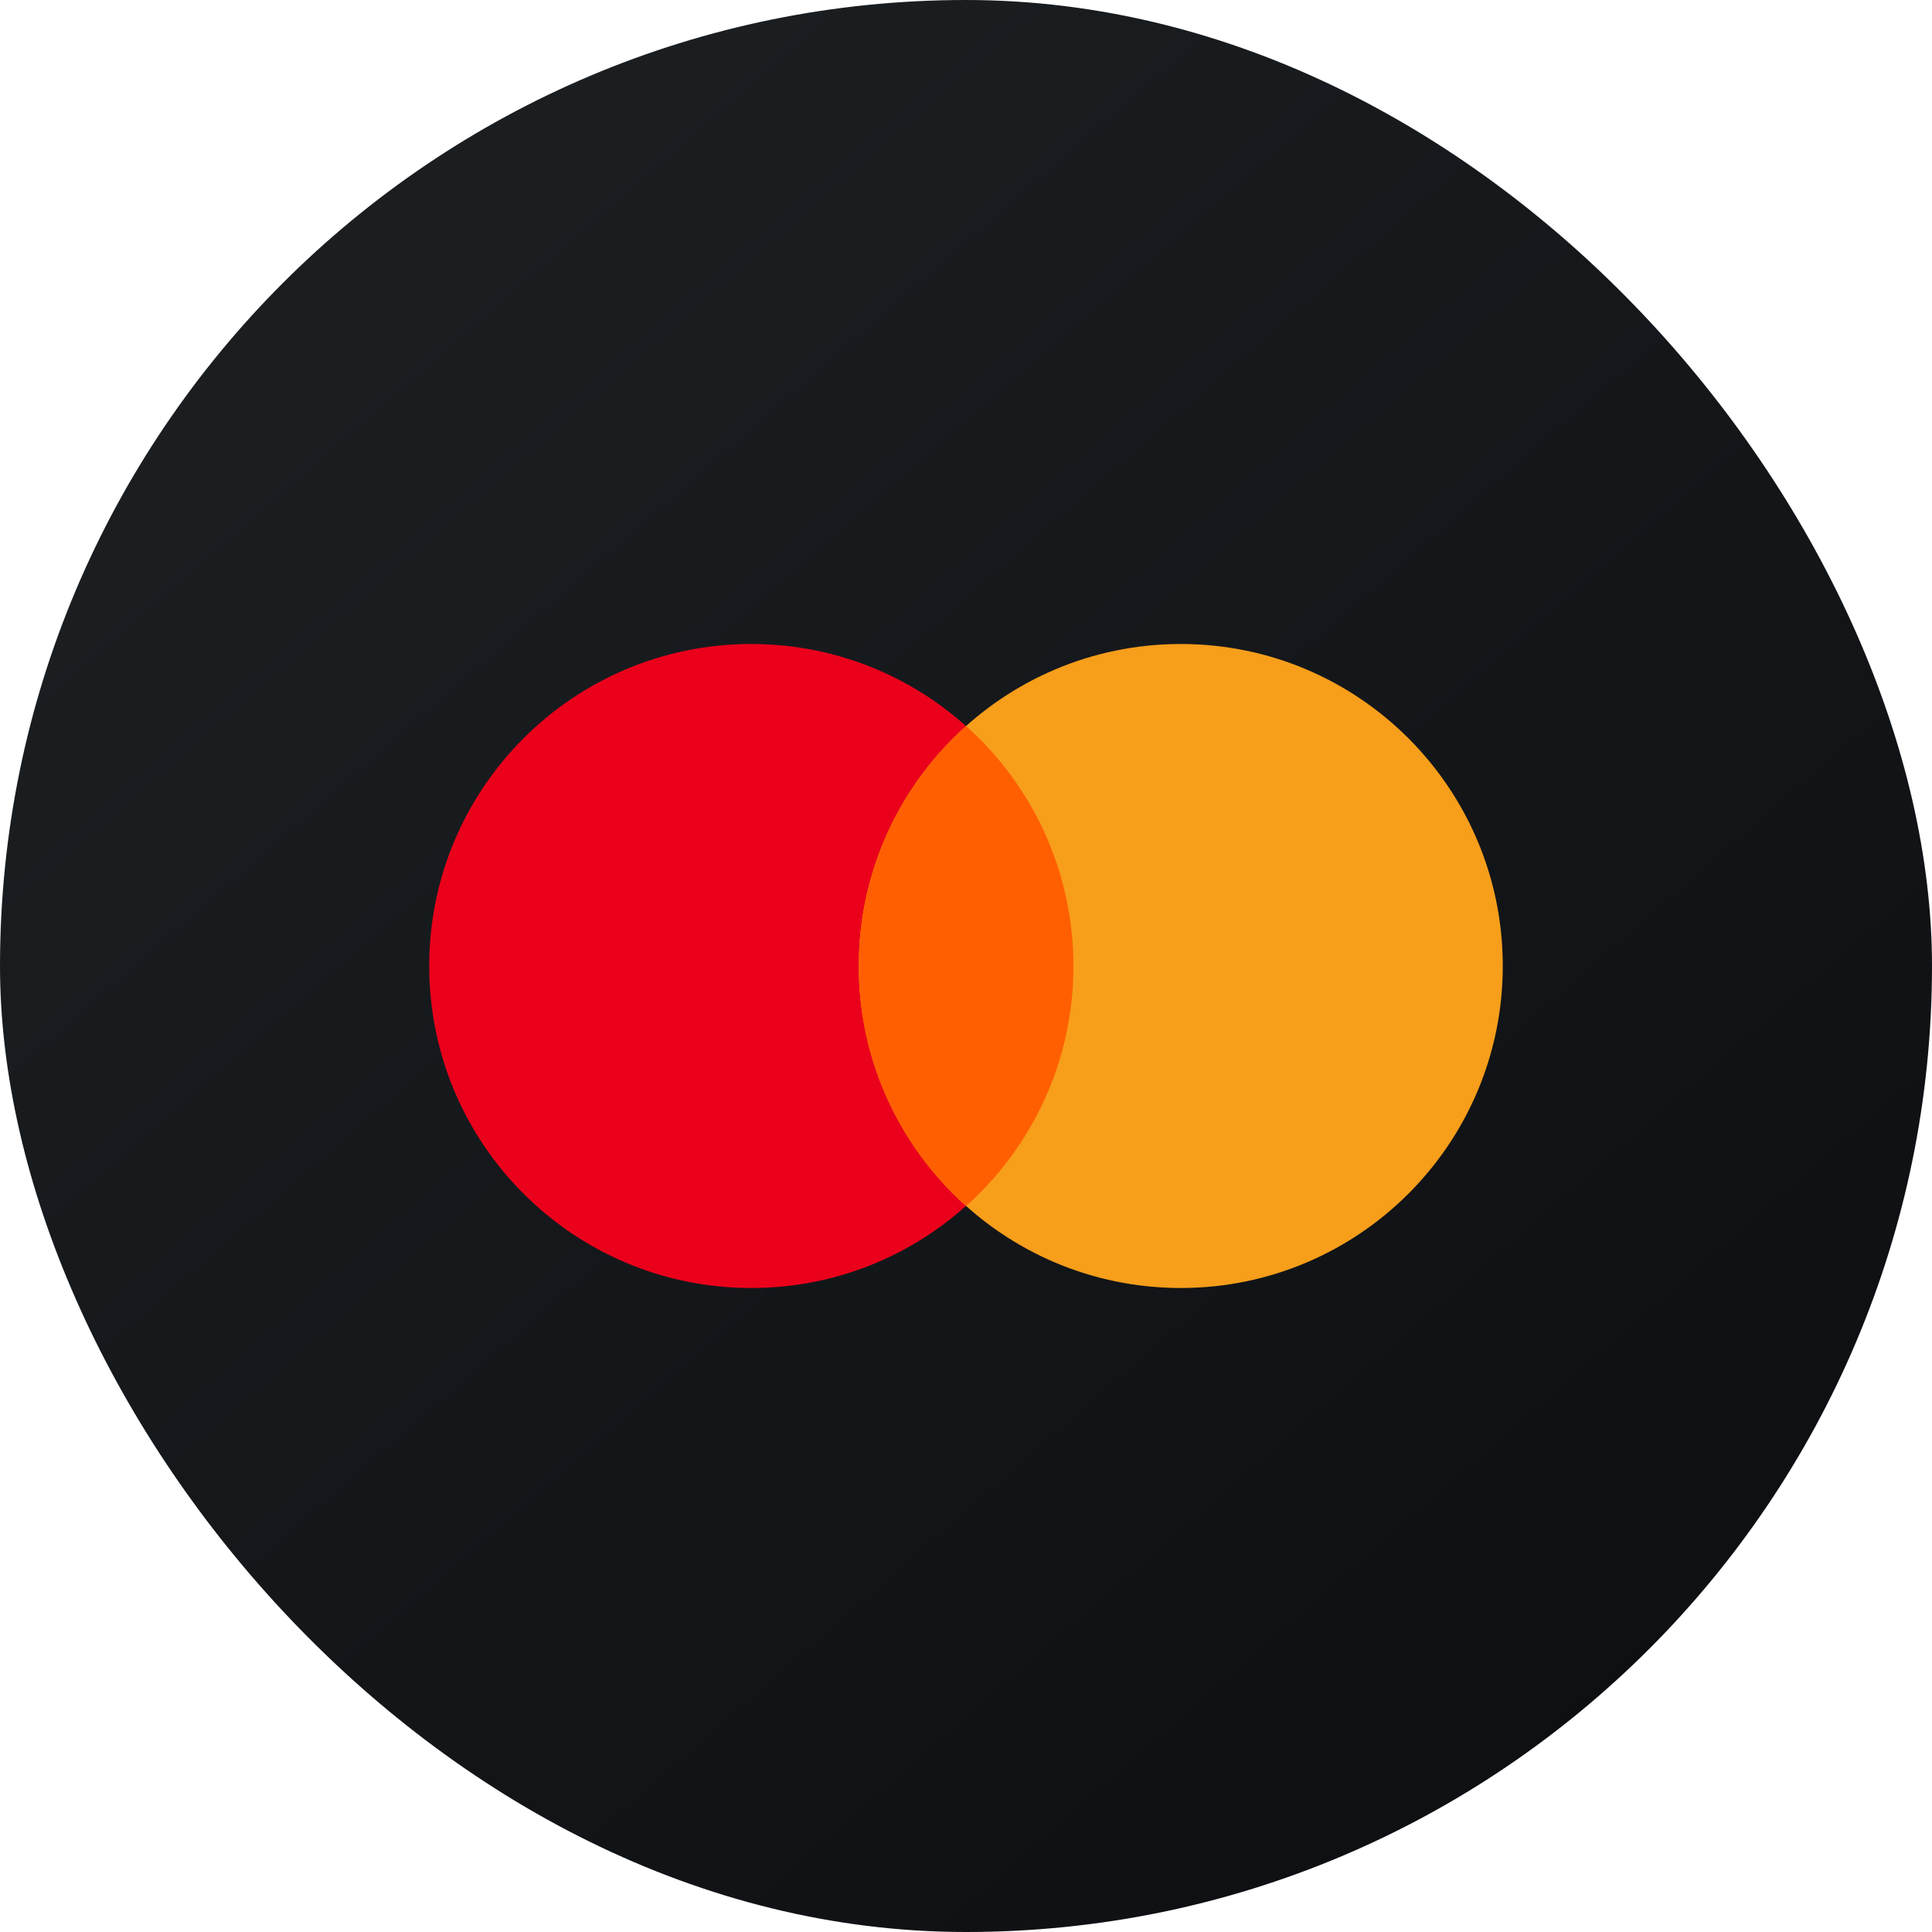 <svg xmlns="http://www.w3.org/2000/svg" width="48" height="48" viewBox="0 0 48 48" fill="none">
    <g clip-path="url(#clip0_6005_86492)">
        <path d="M0 0H48V48H0V0Z" fill="url(#paint0_linear_6005_86492)"/>
        <path d="M18.664 32C23.082 32 26.664 28.418 26.664 24C26.664 19.582 23.082 16 18.664 16C14.246 16 10.664 19.582 10.664 24C10.664 28.418 14.246 32 18.664 32Z" fill="#EB001B"/>
        <path d="M29.336 32C33.754 32 37.336 28.418 37.336 24C37.336 19.582 33.754 16 29.336 16C24.918 16 21.336 19.582 21.336 24C21.336 28.418 24.918 32 29.336 32Z" fill="#F79E1B"/>
        <path d="M24.003 29.964C25.64 28.498 26.669 26.372 26.669 24.002C26.669 21.634 25.64 19.503 24.003 18.039C22.365 19.506 21.336 21.634 21.336 24.002C21.336 26.372 22.365 28.5 24.003 29.964Z" fill="#FF5F00"/>
    </g>
    <defs>
        <linearGradient id="paint0_linear_6005_86492" x1="8.931" y1="8.325" x2="58.411" y2="65.157" gradientUnits="userSpaceOnUse">
            <stop stop-color="#1A1E21"/>
            <stop offset="1" stop-color="#06060A"/>
        </linearGradient>
        <clipPath id="clip0_6005_86492">
            <rect width="48" height="48" rx="24" fill="white"/>
        </clipPath>
    </defs>
</svg>